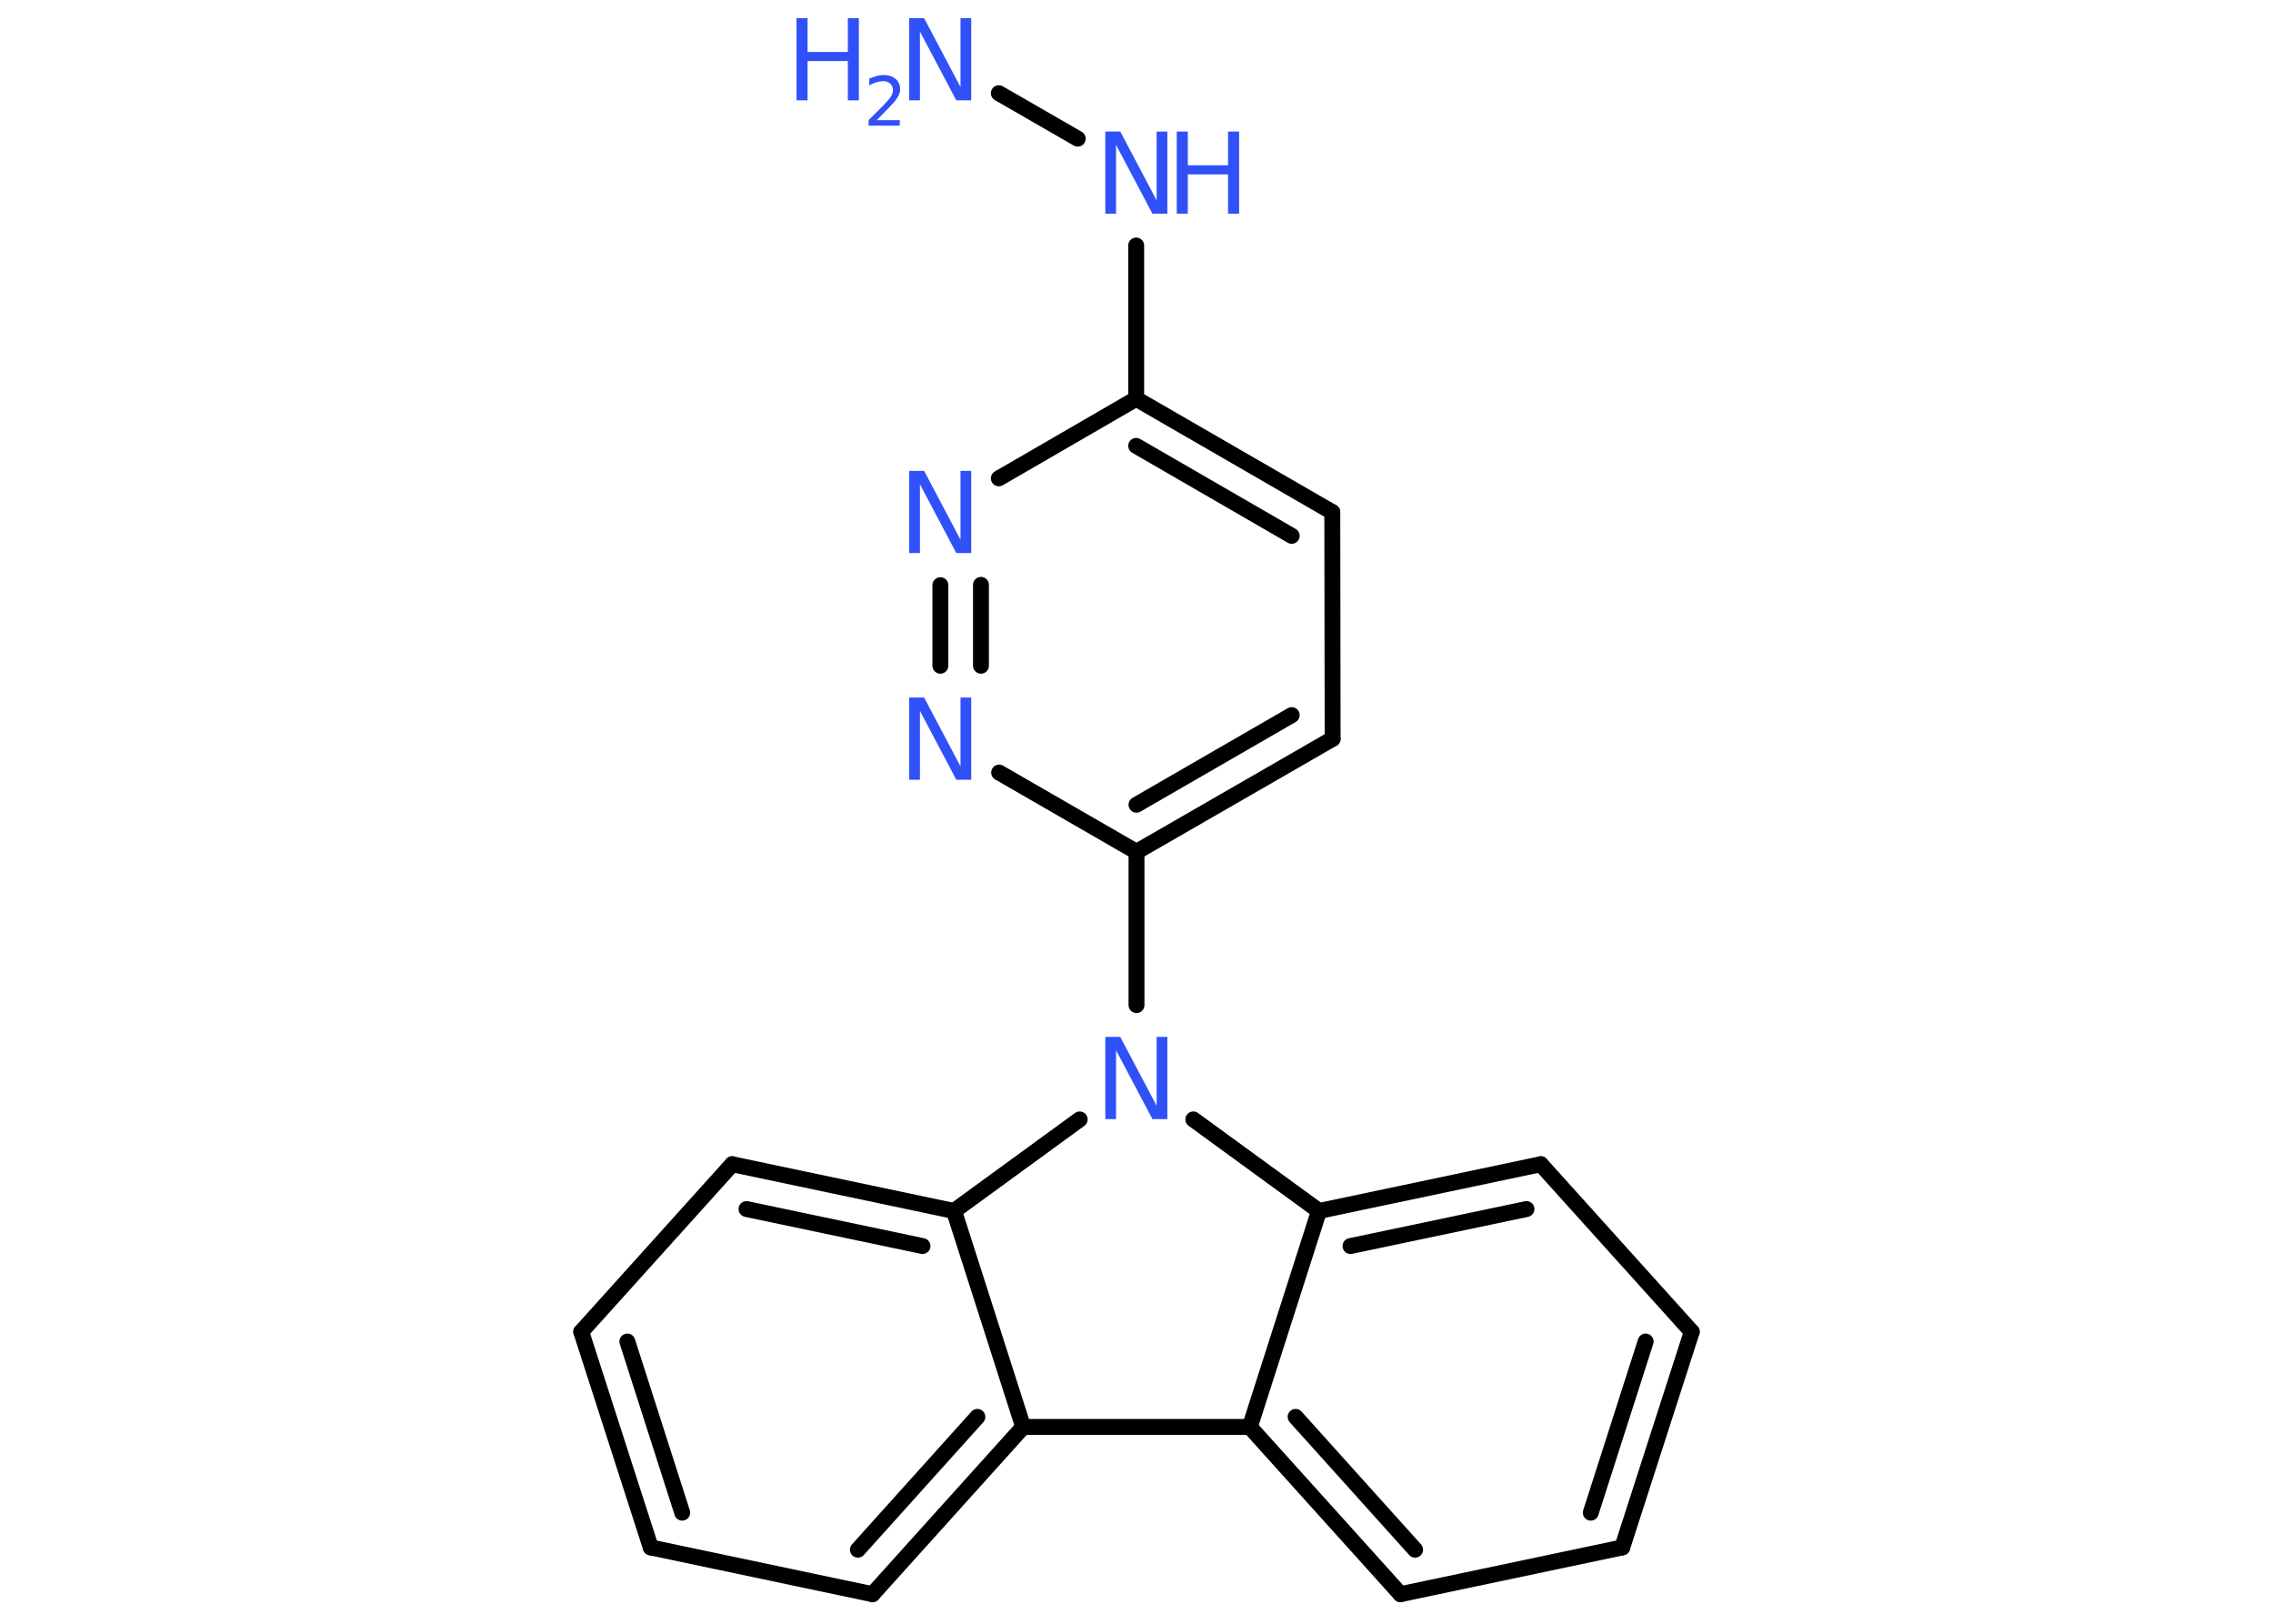<?xml version='1.0' encoding='UTF-8'?>
<!DOCTYPE svg PUBLIC "-//W3C//DTD SVG 1.1//EN" "http://www.w3.org/Graphics/SVG/1.1/DTD/svg11.dtd">
<svg version='1.2' xmlns='http://www.w3.org/2000/svg' xmlns:xlink='http://www.w3.org/1999/xlink' width='70.0mm' height='50.0mm' viewBox='0 0 70.0 50.0'>
  <desc>Generated by the Chemistry Development Kit (http://github.com/cdk)</desc>
  <g stroke-linecap='round' stroke-linejoin='round' stroke='#000000' stroke-width='.49' fill='#3050F8'>
    <rect x='.0' y='.0' width='70.0' height='50.0' fill='#FFFFFF' stroke='none'/>
    <g id='mol1' class='mol'>
      <line id='mol1bnd1' class='bond' x1='30.76' y1='2.87' x2='33.19' y2='4.27'/>
      <line id='mol1bnd2' class='bond' x1='34.99' y1='7.56' x2='34.99' y2='12.28'/>
      <g id='mol1bnd3' class='bond'>
        <line x1='41.03' y1='15.77' x2='34.99' y2='12.28'/>
        <line x1='39.78' y1='16.5' x2='34.99' y2='13.73'/>
      </g>
      <line id='mol1bnd4' class='bond' x1='41.03' y1='15.77' x2='41.04' y2='22.75'/>
      <g id='mol1bnd5' class='bond'>
        <line x1='35.0' y1='26.23' x2='41.04' y2='22.75'/>
        <line x1='35.0' y1='24.78' x2='39.78' y2='22.02'/>
      </g>
      <line id='mol1bnd6' class='bond' x1='35.0' y1='26.23' x2='35.0' y2='30.95'/>
      <line id='mol1bnd7' class='bond' x1='33.25' y1='34.47' x2='29.38' y2='37.29'/>
      <g id='mol1bnd8' class='bond'>
        <line x1='29.38' y1='37.29' x2='22.55' y2='35.85'/>
        <line x1='28.41' y1='38.37' x2='22.99' y2='37.23'/>
      </g>
      <line id='mol1bnd9' class='bond' x1='22.55' y1='35.85' x2='17.9' y2='41.01'/>
      <g id='mol1bnd10' class='bond'>
        <line x1='17.9' y1='41.01' x2='20.04' y2='47.65'/>
        <line x1='19.32' y1='41.31' x2='21.01' y2='46.58'/>
      </g>
      <line id='mol1bnd11' class='bond' x1='20.04' y1='47.65' x2='26.87' y2='49.09'/>
      <g id='mol1bnd12' class='bond'>
        <line x1='26.87' y1='49.09' x2='31.51' y2='43.94'/>
        <line x1='26.42' y1='47.72' x2='30.1' y2='43.63'/>
      </g>
      <line id='mol1bnd13' class='bond' x1='29.38' y1='37.29' x2='31.51' y2='43.94'/>
      <line id='mol1bnd14' class='bond' x1='31.51' y1='43.94' x2='38.49' y2='43.94'/>
      <g id='mol1bnd15' class='bond'>
        <line x1='38.49' y1='43.94' x2='43.13' y2='49.09'/>
        <line x1='39.9' y1='43.63' x2='43.58' y2='47.72'/>
      </g>
      <line id='mol1bnd16' class='bond' x1='43.13' y1='49.09' x2='49.96' y2='47.65'/>
      <g id='mol1bnd17' class='bond'>
        <line x1='49.96' y1='47.65' x2='52.1' y2='41.01'/>
        <line x1='48.99' y1='46.58' x2='50.68' y2='41.31'/>
      </g>
      <line id='mol1bnd18' class='bond' x1='52.1' y1='41.01' x2='47.45' y2='35.85'/>
      <g id='mol1bnd19' class='bond'>
        <line x1='47.45' y1='35.85' x2='40.62' y2='37.29'/>
        <line x1='47.01' y1='37.23' x2='41.59' y2='38.37'/>
      </g>
      <line id='mol1bnd20' class='bond' x1='38.49' y1='43.94' x2='40.62' y2='37.29'/>
      <line id='mol1bnd21' class='bond' x1='36.75' y1='34.47' x2='40.62' y2='37.29'/>
      <line id='mol1bnd22' class='bond' x1='35.0' y1='26.23' x2='30.77' y2='23.79'/>
      <g id='mol1bnd23' class='bond'>
        <line x1='28.96' y1='18.02' x2='28.96' y2='20.5'/>
        <line x1='30.21' y1='18.01' x2='30.21' y2='20.5'/>
      </g>
      <line id='mol1bnd24' class='bond' x1='34.99' y1='12.28' x2='30.76' y2='14.73'/>
      <g id='mol1atm1' class='atom'>
        <path d='M28.0 .56h.46l1.12 2.12v-2.12h.33v2.53h-.46l-1.12 -2.12v2.12h-.33v-2.53z' stroke='none'/>
        <path d='M24.53 .56h.34v1.04h1.24v-1.04h.34v2.53h-.34v-1.21h-1.24v1.21h-.34v-2.53z' stroke='none'/>
        <path d='M26.99 3.7h.72v.17h-.96v-.17q.12 -.12 .32 -.32q.2 -.2 .25 -.26q.1 -.11 .14 -.19q.04 -.08 .04 -.15q.0 -.12 -.08 -.2q-.08 -.08 -.22 -.08q-.1 .0 -.2 .03q-.11 .03 -.23 .1v-.21q.13 -.05 .23 -.08q.11 -.03 .2 -.03q.24 .0 .38 .12q.14 .12 .14 .32q.0 .09 -.04 .18q-.04 .08 -.13 .2q-.03 .03 -.16 .17q-.14 .14 -.38 .39z' stroke='none'/>
      </g>
      <g id='mol1atm2' class='atom'>
        <path d='M34.04 4.05h.46l1.12 2.12v-2.12h.33v2.53h-.46l-1.12 -2.12v2.12h-.33v-2.53z' stroke='none'/>
        <path d='M36.24 4.05h.34v1.04h1.24v-1.04h.34v2.53h-.34v-1.21h-1.24v1.21h-.34v-2.53z' stroke='none'/>
      </g>
      <path id='mol1atm7' class='atom' d='M34.04 31.93h.46l1.12 2.12v-2.12h.33v2.53h-.46l-1.12 -2.12v2.12h-.33v-2.53z' stroke='none'/>
      <path id='mol1atm20' class='atom' d='M28.0 21.48h.46l1.12 2.12v-2.12h.33v2.53h-.46l-1.12 -2.12v2.12h-.33v-2.53z' stroke='none'/>
      <path id='mol1atm21' class='atom' d='M28.0 14.5h.46l1.12 2.12v-2.12h.33v2.53h-.46l-1.12 -2.12v2.12h-.33v-2.53z' stroke='none'/>
    </g>
  </g>
</svg>
